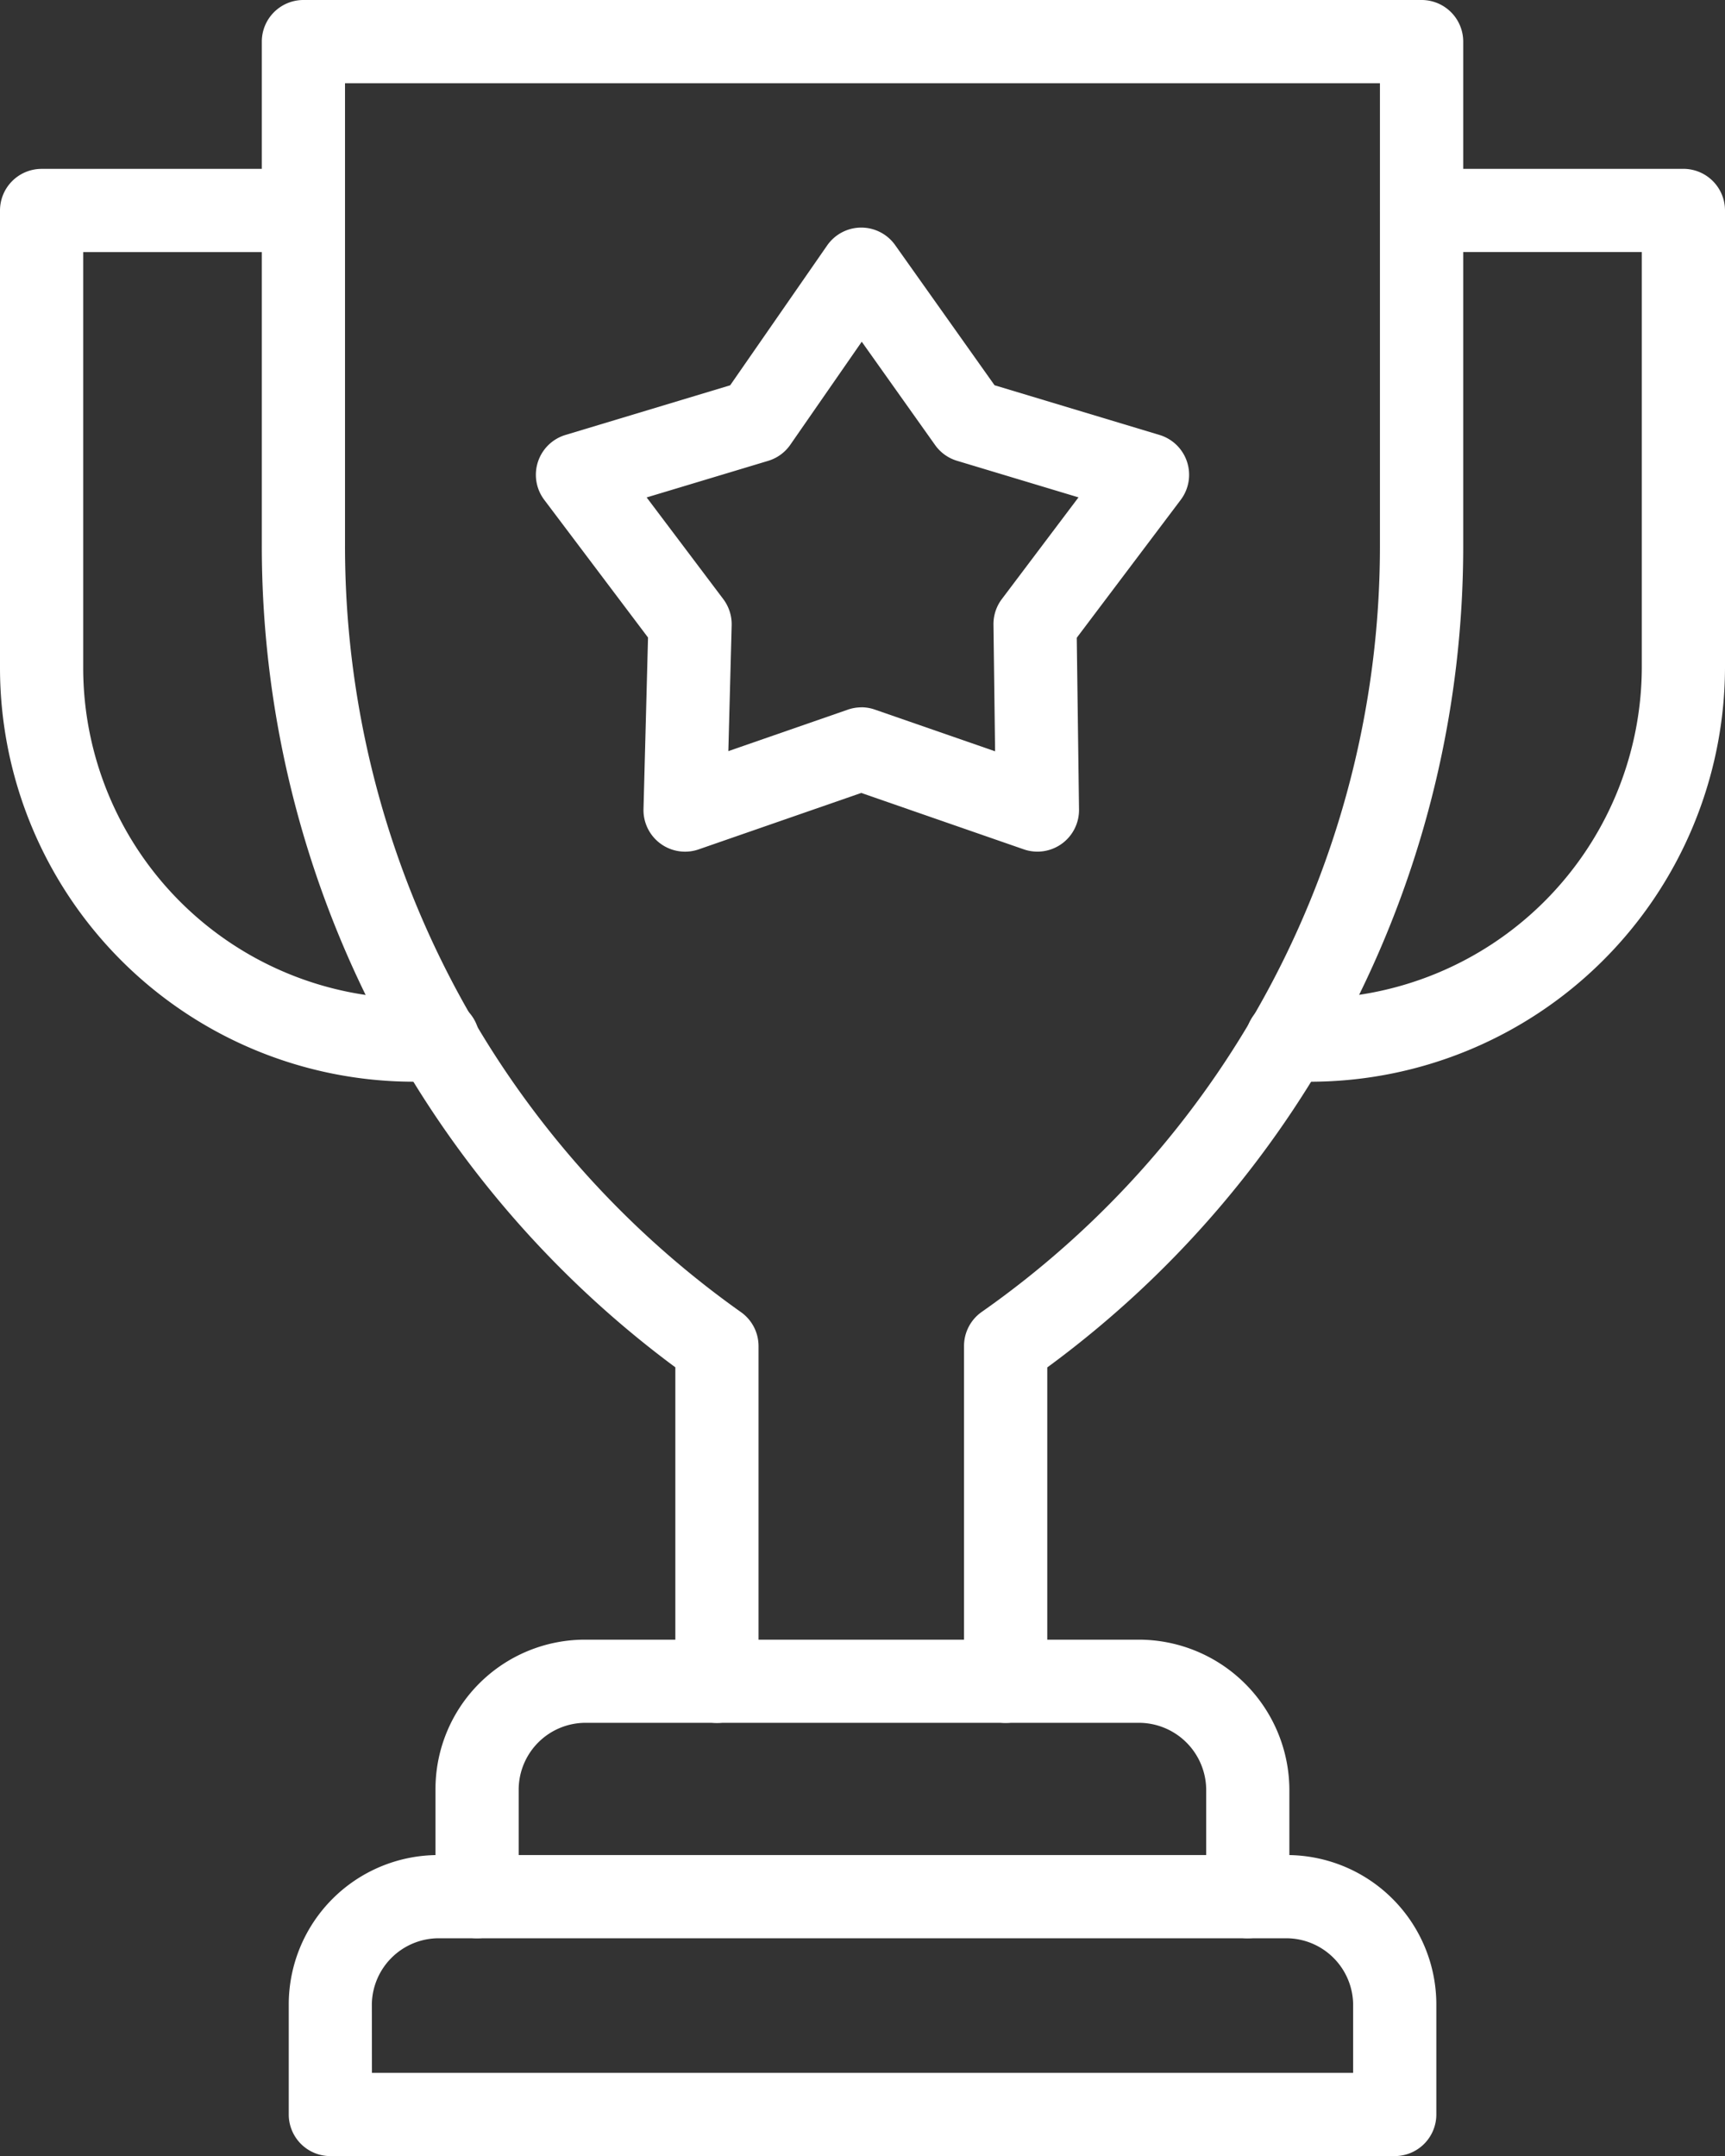 <svg id="Reach-Goals" xmlns="http://www.w3.org/2000/svg" xmlns:xlink="http://www.w3.org/1999/xlink" width="106.906" height="133.596" viewBox="0 0 106.906 133.596">
  <rect x="0" y="0" width="106.906" height="133.596" fill="#333333" stroke="none"/>
  <defs>
    <clipPath id="clip-path">
      <rect id="Rectangle_2721" data-name="Rectangle 2721" width="106.906" height="133.596" fill="#fff"/>
    </clipPath>
  </defs>
  <g id="Group_7250" data-name="Group 7250" clip-path="url(#clip-path)">
    <path id="Path_29546" data-name="Path 29546" d="M116.105,106.755a2.578,2.578,0,0,1-2.578-2.578V83.4a2.576,2.576,0,0,1,1.1-2.113,57.936,57.936,0,0,0,24.676-47.474V5.156H75.164V33.816A58.159,58.159,0,0,0,99.7,81.3a2.576,2.576,0,0,1,1.092,2.105v20.774a2.578,2.578,0,1,1-5.156,0V84.722A63.334,63.334,0,0,1,70.008,33.816V2.578A2.578,2.578,0,0,1,72.586,0h69.3a2.578,2.578,0,0,1,2.578,2.578V33.816a63.1,63.1,0,0,1-25.778,50.912v19.449a2.578,2.578,0,0,1-2.578,2.578" transform="translate(-53.782)" fill="#fff"/>
    <path id="Path_29547" data-name="Path 29547" d="M27.145,101.707H25.627A25.655,25.655,0,0,1,0,76.081V47.724a2.579,2.579,0,0,1,2.578-2.578H18.8a2.578,2.578,0,0,1,0,5.156H5.156V76.081A20.5,20.5,0,0,0,25.627,96.551h1.518a2.578,2.578,0,0,1,0,5.156" transform="translate(0 -34.682)" fill="#fff"/>
    <path id="Path_29548" data-name="Path 29548" d="M336.955,101.707h-1.366a2.578,2.578,0,0,1,0-5.156h1.366a20.571,20.571,0,0,0,20.622-20.471V50.3H343.929a2.578,2.578,0,0,1,0-5.156h16.226a2.579,2.579,0,0,1,2.578,2.578V76.081a25.731,25.731,0,0,1-25.778,25.627" transform="translate(-255.827 -34.682)" fill="#fff"/>
    <path id="Path_29549" data-name="Path 29549" d="M166.8,456.85a2.578,2.578,0,0,1-2.578-2.578V447.6a4.176,4.176,0,0,0-4.245-4.1h-34.27a4.15,4.15,0,0,0-4.093,4.1v6.671a2.578,2.578,0,0,1-5.156,0V447.6a9.262,9.262,0,0,1,9.249-9.252h34.27a9.339,9.339,0,0,1,9.4,9.252v6.671a2.578,2.578,0,0,1-2.578,2.578" transform="translate(-89.469 -336.751)" fill="#fff"/>
    <path id="Path_29550" data-name="Path 29550" d="M145.741,514.579H79.776A2.579,2.579,0,0,1,77.2,512v-6.825a9.262,9.262,0,0,1,9.252-9.249h52.617a9.262,9.262,0,0,1,9.252,9.249V512a2.579,2.579,0,0,1-2.578,2.578m-63.387-5.156h60.809v-4.247a4.15,4.15,0,0,0-4.1-4.093H86.45a4.15,4.15,0,0,0-4.1,4.093Z" transform="translate(-59.305 -380.983)" fill="#fff"/>
    <path id="Path_29551" data-name="Path 29551" d="M152.537,99.514a2.576,2.576,0,0,1-2.578-2.646l.28-10.623-6.431-8.531a2.578,2.578,0,0,1,1.314-4.02l10.208-3.077,6.008-8.662a2.576,2.576,0,0,1,2.105-1.11h.013a2.577,2.577,0,0,1,2.1,1.087l6.159,8.682,10.224,3.08a2.578,2.578,0,0,1,1.314,4.02l-6.444,8.547.141,10.641a2.579,2.579,0,0,1-3.424,2.468l-10.072-3.495L153.383,99.37a2.554,2.554,0,0,1-.846.144m10.918-8.946a2.549,2.549,0,0,1,.846.144l7.447,2.583-.1-7.849a2.57,2.57,0,0,1,.52-1.585l4.749-6.3-7.53-2.267a2.575,2.575,0,0,1-1.358-.977l-4.545-6.4-4.425,6.381a2.57,2.57,0,0,1-1.374,1l-7.531,2.267,4.749,6.3a2.6,2.6,0,0,1,.52,1.619l-.206,7.8,7.4-2.568a2.549,2.549,0,0,1,.846-.144m-6.52-17.741h0Z" transform="translate(-110.078 -46.743)" fill="#fff"/>
  </g>
</svg>
